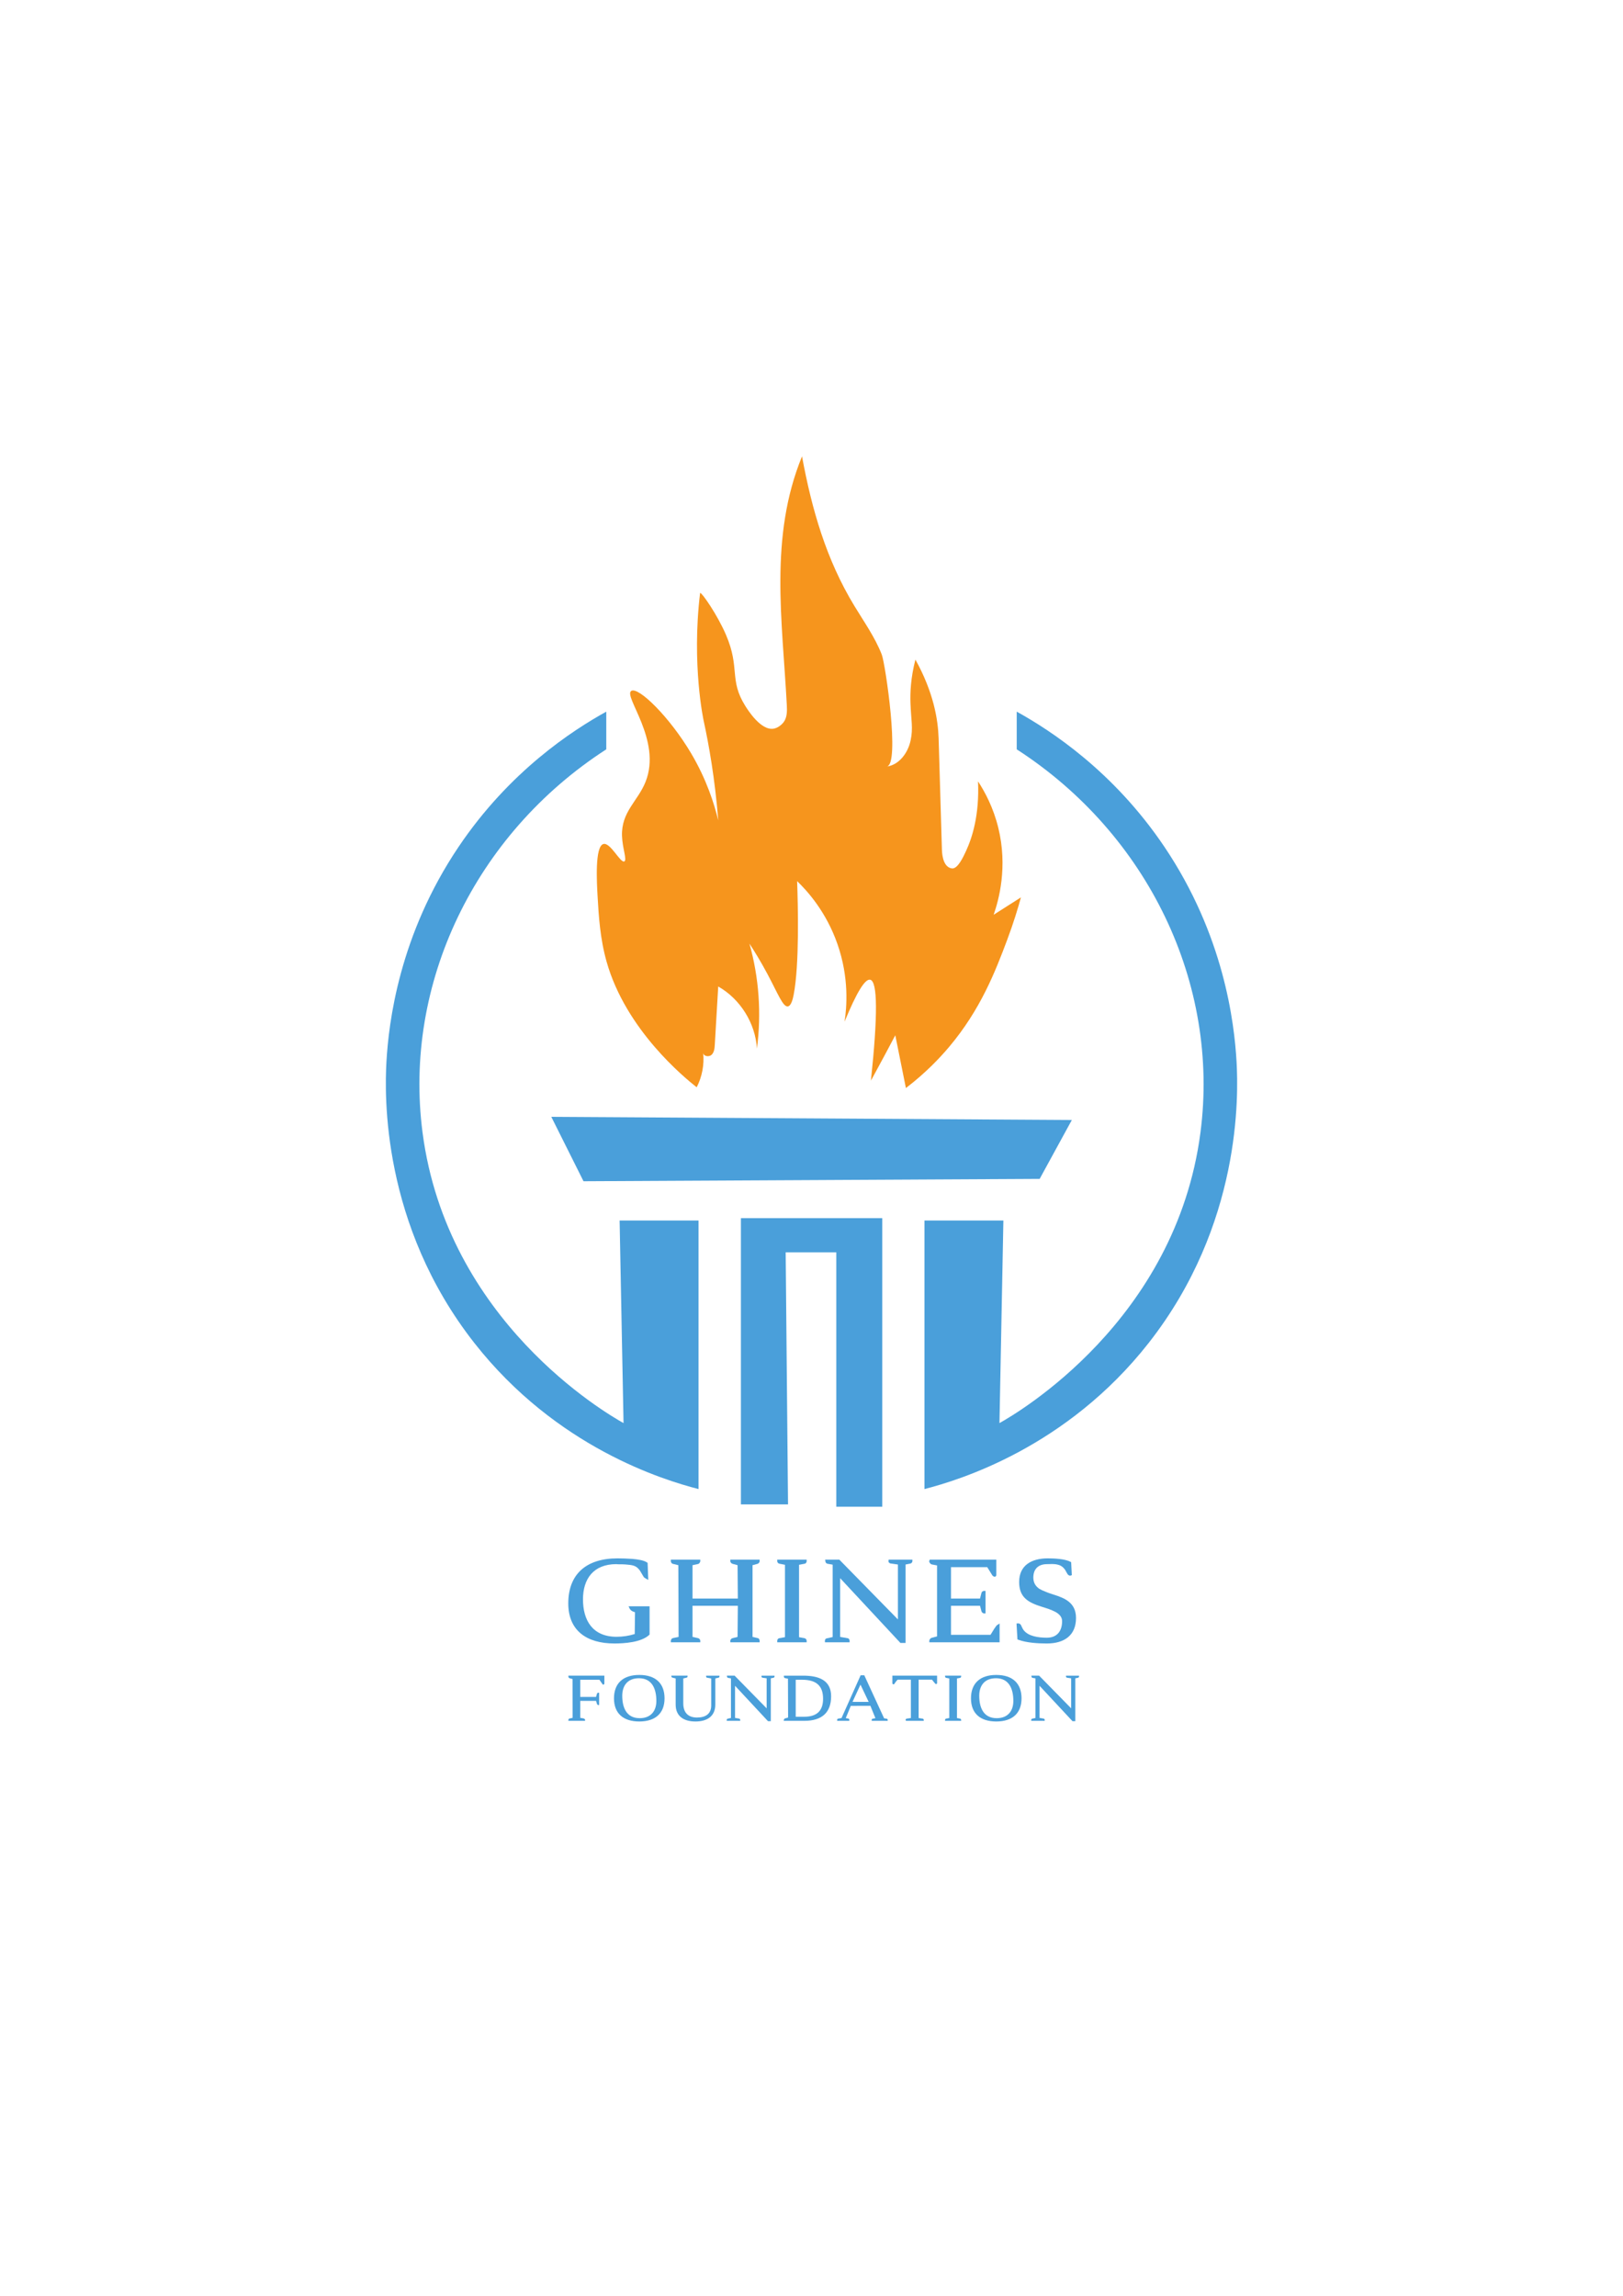 <?xml version="1.0" encoding="utf-8"?>
<!-- Generator: Adobe Illustrator 26.0.1, SVG Export Plug-In . SVG Version: 6.00 Build 0)  -->
<svg version="1.1" id="Layer_1" xmlns="http://www.w3.org/2000/svg" xmlns:xlink="http://www.w3.org/1999/xlink" x="0px" y="0px"
	 viewBox="0 0 595.276 841.89" enable-background="new 0 0 595.276 841.89" xml:space="preserve">
<g>
	<path fill="#4A9FDA" d="M208.474,630.726c0-0.079,0.079-0.5,0.395-0.526l1.159-0.264l-0.026-14.222l-1.08-0.289
		c-0.395-0.105-0.448-0.501-0.448-0.633v-0.315h13.194v2.87c0,0.185-0.157,0.422-0.395,0.422l-0.185-0.026l-1.237-1.765h-7.032
		v6.294h5.794l0.343-1.158c0.078-0.211,0.236-0.369,0.474-0.369h0.316v4.504h-0.316c-0.185-0.026-0.316-0.105-0.343-0.185
		c-0.079-0.079-0.104-0.158-0.131-0.237l-0.343-1.105h-5.794v6.215l1.264,0.237c0.185,0.026,0.527,0.316,0.527,0.553l-0.026,0.316
		h-6.11V630.726z"/>
	<path fill="#4A9FDA" d="M234.467,614.213c5.952,0,9.271,3.055,9.271,8.586c0,5.504-3.397,8.48-9.271,8.48s-9.271-2.977-9.271-8.48
		C225.197,617.294,228.515,614.213,234.467,614.213z M240.735,623.747c0-4.109-1.369-8.322-6.373-8.322
		c-4.188,0-6.137,2.712-6.137,6.426c0,4.135,1.423,8.217,6.4,8.217C238.708,630.068,240.735,627.434,240.735,623.747z"/>
	<path fill="#4A9FDA" d="M246.686,615.214c-0.105-0.026-0.396-0.105-0.422-0.396l-0.053-0.342h5.979l-0.026,0.315
		c0,0.264-0.158,0.369-0.368,0.422l-1.186,0.289v9.14c0,3.134,1.554,5.188,5.03,5.188c3.213,0,5.215-1.396,5.215-4.424v-9.903
		l-1.554-0.289c-0.343-0.053-0.316-0.422-0.316-0.475l0.026-0.263h4.872v0.315c0,0.132-0.053,0.343-0.342,0.422l-1.186,0.289v9.561
		c0,4.267-2.95,6.216-7.269,6.216c-4.319,0-7.27-1.923-7.27-6.216v-9.561L246.686,615.214z"/>
	<path fill="#4A9FDA" d="M266.542,630.726c0-0.157,0.079-0.421,0.368-0.474l1.186-0.264v-14.512l-1.027-0.184
		c-0.105,0-0.236-0.105-0.342-0.211c-0.026-0.079-0.079-0.158-0.079-0.237l-0.053-0.368h2.844l11.746,11.982V615.45l-1.448-0.21
		c-0.132,0-0.447-0.158-0.447-0.422v-0.026l0.026-0.315h4.767v0.315c0,0.211-0.211,0.448-0.447,0.475l-0.922,0.184v15.724h-1.027
		l-12.089-12.984v11.772l1.501,0.264c0.343,0.053,0.396,0.421,0.396,0.5v0.316h-4.951V630.726z"/>
	<path fill="#4A9FDA" d="M287.504,630.673c0-0.078,0.132-0.474,0.447-0.526l1.106-0.316l-0.053-14.248l-1.106-0.21
		c-0.131-0.026-0.21-0.105-0.236-0.158c-0.053-0.053-0.079-0.105-0.105-0.132c-0.026-0.105-0.053-0.211-0.053-0.29v-0.315h7.085
		c5.503,0,10.244,1.527,10.244,7.559c0,6.005-3.424,9.007-9.823,9.007h-7.559L287.504,630.673z M294.984,629.541
		c4.688,0,6.9-2.266,6.9-6.584c0-4.82-2.528-6.979-7.716-6.979h-2.317v13.563H294.984z"/>
	<path fill="#4A9FDA" d="M307.044,630.726c0-0.053,0-0.131,0.026-0.184c0.053-0.185,0.211-0.29,0.29-0.29l1.291-0.237l7.005-15.67
		H317l7.269,15.775l1.001,0.158c0.105,0.026,0.237,0.105,0.289,0.264c0.026,0.053,0.026,0.131,0.026,0.184v0.316h-5.873v-0.316
		c0-0.026,0-0.105,0.026-0.184c0.026-0.079,0.105-0.237,0.29-0.264l1.054-0.211l-1.844-4.529l-7.189,0.025l-1.844,4.478l0.975,0.185
		c0.184,0.026,0.263,0.185,0.289,0.237c0.026,0.079,0.053,0.157,0.053,0.263l-0.026,0.316h-4.451V630.726z M318.606,624.089
		l-3.003-6.32l-2.923,6.32H318.606z"/>
	<path fill="#4A9FDA" d="M332.3,630.989c-0.105-0.079-0.158-0.185-0.158-0.29c0-0.21,0.237-0.447,0.447-0.474l1.502-0.211v-14.063
		h-4.873c-0.21,0.211-0.395,0.421-0.579,0.658c-0.185,0.29-0.395,0.605-0.605,0.869c-0.053,0.105-0.185,0.185-0.316,0.185
		c-0.211,0-0.421-0.185-0.421-0.396v-2.791h16.407v2.844l-0.079,0.105c-0.053,0.053-0.158,0.132-0.289,0.132
		c-0.053,0-0.185-0.026-0.343-0.158c-0.026-0.053-0.105-0.132-0.132-0.185c-0.132-0.131-0.289-0.342-0.447-0.526
		c-0.237-0.316-0.448-0.579-0.58-0.737h-4.898v14.063l1.501,0.237c0.158,0.026,0.369,0.237,0.369,0.447v0.343h-6.426L332.3,630.989z
		"/>
	<path fill="#4A9FDA" d="M346.625,630.726c0-0.157,0.105-0.447,0.395-0.5l1.159-0.211v-14.512l-1.08-0.21
		c-0.263-0.026-0.474-0.264-0.474-0.501v-0.315h5.899v0.315c0,0.105-0.079,0.448-0.422,0.501l-1.105,0.21v14.512l1.105,0.211
		c0.237,0.053,0.422,0.264,0.422,0.5v0.316h-5.899V630.726z"/>
	<path fill="#4A9FDA" d="M365.402,614.213c5.952,0,9.271,3.055,9.271,8.586c0,5.504-3.397,8.48-9.271,8.48s-9.271-2.977-9.271-8.48
		C356.132,617.294,359.45,614.213,365.402,614.213z M371.67,623.747c0-4.109-1.369-8.322-6.373-8.322
		c-4.188,0-6.137,2.712-6.137,6.426c0,4.135,1.423,8.217,6.4,8.217C369.643,630.068,371.67,627.434,371.67,623.747z"/>
	<path fill="#4A9FDA" d="M378.227,630.726c0-0.157,0.079-0.421,0.368-0.474l1.186-0.264v-14.512l-1.027-0.184
		c-0.105,0-0.237-0.105-0.342-0.211c-0.026-0.079-0.079-0.158-0.079-0.237l-0.053-0.368h2.844l11.746,11.982V615.45l-1.448-0.21
		c-0.132,0-0.447-0.158-0.447-0.422v-0.026l0.026-0.315h4.767v0.315c0,0.211-0.211,0.448-0.447,0.475l-0.922,0.184v15.724h-1.027
		l-12.089-12.984v11.772l1.501,0.264c0.343,0.053,0.396,0.421,0.396,0.5v0.316h-4.951V630.726z"/>
</g>
<g>
	<path fill="#4A9FDA" d="M232.903,591.21c-0.289-0.096-0.626-0.192-0.915-0.337c-0.386-0.192-0.818-0.53-1.06-1.012l-0.386-0.819
		h7.708V599.4l-0.145,0.145c-2.938,2.746-9.153,3.131-12.766,3.131c-10.213,0-16.909-4.769-16.909-14.692
		c0-10.742,6.6-16.522,18.065-16.522c1.156,0,3.275,0.048,5.395,0.192c2.12,0.192,4.336,0.53,5.396,1.301l0.241,0.145l0.24,6.262
		l-0.963-0.529c0-0.048-0.097-0.097-0.241-0.145c-0.192-0.145-0.337-0.289-0.385-0.289c-0.193-0.241-0.434-0.771-0.723-1.204
		c-0.241-0.434-0.53-0.916-0.723-1.205c-1.204-1.686-2.265-2.022-4.528-2.216c-1.253-0.145-2.457-0.145-3.709-0.145l-0.434-0.048
		c-8.431,0-12.236,5.443-12.236,12.91c0,7.659,3.469,13.729,12.332,13.729c2.217,0,4.528-0.338,6.648-1.012L232.903,591.21z"/>
	<path fill="#4A9FDA" d="M246.052,601.663c0-0.337,0.289-0.867,0.771-0.963l2.071-0.434l-0.096-26.302l-1.976-0.482
		c-0.529-0.096-0.771-0.674-0.771-0.963v-0.578h10.79v0.578c0,0.289-0.337,0.915-0.818,1.012L254,573.965V586.2h16.619
		l-0.096-12.235l-1.782-0.482c-0.386-0.096-0.867-0.481-0.867-0.963v-0.578h10.742v0.578c0,0.386-0.386,0.867-0.819,0.963
		l-1.782,0.482v26.302l1.879,0.434c0.578,0.048,0.723,0.818,0.723,0.963v0.578h-10.742v-0.578c0-0.529,0.578-0.963,0.915-0.963
		l1.734-0.434l0.096-11.417H254v11.417l1.976,0.434c0.385,0.048,0.866,0.481,0.866,0.963v0.578h-10.79V601.663z"/>
	<path fill="#4A9FDA" d="M285.07,601.663c0-0.289,0.192-0.818,0.723-0.915l2.119-0.385V573.82l-1.975-0.386
		c-0.482-0.048-0.867-0.481-0.867-0.915v-0.578h10.79v0.578c0,0.192-0.145,0.818-0.771,0.915l-2.023,0.386v26.543l2.023,0.385
		c0.434,0.097,0.771,0.481,0.771,0.915v0.578h-10.79V601.663z"/>
	<path fill="#4A9FDA" d="M302.556,601.663c0-0.289,0.145-0.771,0.674-0.867l2.168-0.481v-26.543l-1.879-0.337
		c-0.192,0-0.434-0.192-0.626-0.386c-0.048-0.144-0.145-0.288-0.145-0.433l-0.097-0.675h5.203l21.484,21.918v-20.136l-2.649-0.386
		c-0.241,0-0.819-0.289-0.819-0.771v-0.048l0.049-0.578h8.719v0.578c0,0.386-0.385,0.818-0.818,0.867l-1.687,0.337v28.759h-1.879
		l-22.11-23.749v21.533l2.745,0.481c0.627,0.097,0.723,0.771,0.723,0.915v0.578h-9.056V601.663z"/>
	<path fill="#4A9FDA" d="M340.85,601.663c0-0.337,0.386-0.963,0.867-1.06l1.975-0.529v-26.014l-1.975-0.385
		c-0.434-0.097-0.915-0.771-0.915-1.06c0-0.049,0.048-0.145,0.048-0.241l0.145-0.434h24.423v5.636c0,0.145-0.096,0.627-0.626,0.627
		c-0.337,0-0.675-0.338-0.818-0.482l-1.879-3.034h-13.296V586.2h10.646l0.529-2.071c0.097-0.386,0.482-0.723,0.915-0.723h0.578
		v8.237h-0.578c-0.529-0.048-0.818-0.481-0.915-0.771l-0.529-2.023h-10.646v10.646h14.5c0.241-0.386,0.626-1.012,1.012-1.639
		c0.24-0.433,0.529-0.866,0.771-1.155c0.097-0.145,0.192-0.289,0.289-0.434c0.145-0.145,0.289-0.289,0.337-0.338l0.916-0.578v6.889
		H340.85V601.663z"/>
	<path fill="#4A9FDA" d="M372.834,595.353l0.627-0.048c0.385,0,0.674,0.192,0.867,0.434c0.096,0.097,0.145,0.192,0.192,0.289
		c0.048,0.048,0.096,0.145,0.096,0.241c0.145,0.289,0.241,0.529,0.386,0.771c0.097,0.241,0.241,0.481,0.434,0.723
		c1.687,2.264,5.396,2.794,8.526,2.794c3.854,0,5.588-2.554,5.588-6.07c0-1.541-1.012-2.601-2.505-3.42
		c-0.723-0.385-1.59-0.723-2.457-1.06c-0.818-0.289-1.686-0.53-2.408-0.771c-5.106-1.59-8.382-3.469-8.382-9.104
		c0-6.118,4.528-8.671,10.501-8.671c2.072,0,6.263,0.145,8.286,1.252l0.289,0.145l0.24,4.77l-0.433,0.145
		c-0.386,0.145-0.723-0.145-0.867-0.241s-0.241-0.289-0.289-0.337c-0.193-0.289-0.338-0.627-0.53-0.916
		c-0.145-0.289-0.289-0.577-0.53-0.866c-0.771-1.012-1.686-1.494-2.697-1.687c-0.578-0.145-1.156-0.145-1.782-0.192
		c-0.626,0-1.349,0.048-1.976,0.048c-3.275,0-5.01,1.879-5.01,4.914c0,2.022,0.916,3.228,2.216,4.143
		c0.675,0.385,1.494,0.771,2.409,1.107c0.867,0.386,1.83,0.675,2.842,1.012c3.902,1.253,8.189,2.843,8.189,8.575
		c0,6.311-4.239,9.345-10.694,9.345c-3.228,0-7.37-0.24-10.405-1.349l-0.385-0.145L372.834,595.353z"/>
</g>
<g>
	<path fill="#4A9FDA" d="M202.207,409.556c63.64,0.384,127.28,0.768,190.919,1.152c-3.936,7.199-7.871,14.398-11.806,21.597
		c-55.769,0.288-111.538,0.576-167.306,0.864C210.078,425.298,206.143,417.427,202.207,409.556z"/>
	<polygon fill="#4A9FDA" points="289.028,551.666 271.75,551.666 271.75,446.704 323.583,446.704 323.583,552.53 306.738,552.53 
		306.738,459.23 288.164,459.23 	"/>
	<path fill="#4A9FDA" d="M227.26,447.568h28.94v98.483c-12.806-3.306-52.107-15.195-82.213-53.561
		c-34.116-43.475-32.917-90.993-32.252-103.091c0.825-14.437,4.626-46.456,26.493-78.902c18.657-27.685,41.667-42.623,54.137-49.53
		c0,4.607,0,9.215,0,13.822c-48.162,31.116-74.505,85.999-67.383,140.526c9.013,69.009,67.11,102.846,73.718,106.546
		C228.22,497.097,227.74,472.332,227.26,447.568z"/>
	<path fill="#4A9FDA" d="M368.016,447.568h-28.94v98.483c12.806-3.306,52.107-15.195,82.213-53.561
		c34.116-43.475,32.917-90.993,32.252-103.091c-0.825-14.437-4.626-46.456-26.493-78.902c-18.658-27.685-41.667-42.623-54.137-49.53
		c0,4.607,0,9.215,0,13.822c48.162,31.116,74.505,85.999,67.383,140.526c-9.013,69.009-67.11,102.846-73.718,106.546
		C367.056,497.097,367.536,472.332,368.016,447.568z"/>
	<path fill="#F6951D" d="M255.53,398.718c1.983-3.869,2.821-8.317,2.381-12.643c0.105,1.316,2.133,1.627,3.089,0.716
		c0.956-0.911,1.093-2.363,1.17-3.682c0.418-7.12,0.837-14.239,1.255-21.359c8.103,4.609,13.625,13.464,14.2,22.768
		c1.698-12.842,0.755-26.027-2.751-38.497c1.602,2.446,4.027,6.313,6.667,11.27c3.825,7.183,5.64,12.031,7.423,11.763
		c1.259-0.189,1.85-2.829,2.127-4.253c2.149-11.074,1.585-32.868,1.276-41.684c3.79,3.654,10.662,11.253,14.787,23.069
		c4.351,12.463,3.415,23.23,2.609,28.473c4.386-10.682,7.519-15.812,9.4-15.388c2.732,0.616,2.823,12.948,0.27,36.999
		c0.62-1.129,1.238-2.261,1.856-3.397c2.41-4.428,4.77-8.84,7.083-13.234c1.298,6.453,2.595,12.907,3.893,19.36
		c7.255-5.562,12.403-11.007,15.82-15.058c11.595-13.749,16.98-27.727,21.267-39.132c2.412-6.416,4.049-11.886,5.104-15.738
		c-3.337,2.126-6.673,4.252-10.01,6.377c1.893-5.434,5.231-17.513,1.701-31.91c-1.813-7.394-4.876-13.11-7.428-17.002
		c0.531,12.436-2.161,20.658-4.383,25.492c-1.047,2.278-3.105,6.705-5.203,6.421c-2.799-0.378-3.571-4.012-3.661-6.835
		c-0.488-15.368-0.856-30.15-1.209-40.884c-0.225-6.835-1.816-16.788-8.512-28.856c-1.734,6.716-1.948,12.164-1.812,15.936
		c0.232,6.429,1.03,9.113,0.046,13.745c-0.956,4.498-4.174,8.932-8.732,9.544c4.92-0.679-0.532-37.728-1.84-41.061
		c-2.505-6.386-6.527-12.037-10.084-17.903c-10.333-17.043-15.572-35.367-19.168-54.784c-12.11,29.555-7.19,60.389-5.579,91.191
		c0.116,2.208,0.147,4.633-1.229,6.363c-0.931,1.171-2.295,2.082-3.591,2.305c-4.675,0.802-9.484-6.867-10.397-8.323
		c-6.05-9.649-1.819-13.817-7.089-26.088c-3.204-7.46-8.939-15.631-9.461-15.358c-0.033,0.017-0.04,0.067-0.042,0.085
		c-3.163,26.246,1.298,46.722,1.298,46.722c1.924,8.83,4.133,21.166,5.369,36.605c-1.475-6.098-4.263-14.96-9.888-24.493
		c-7.956-13.485-19.426-24.648-22.012-23.003c-3.026,1.924,11.296,18.08,5.246,33.319c-2.842,7.159-8.931,10.966-8.649,19.849
		c0.145,4.57,1.924,8.847,0.851,9.358c-1.458,0.694-5.087-7.038-7.656-6.38c-3.212,0.823-2.44,14.163-2.127,19.566
		c0.383,6.608,0.874,15.097,3.283,23.604C229.569,377.677,251.039,395.169,255.53,398.718z"/>
</g>
</svg>
